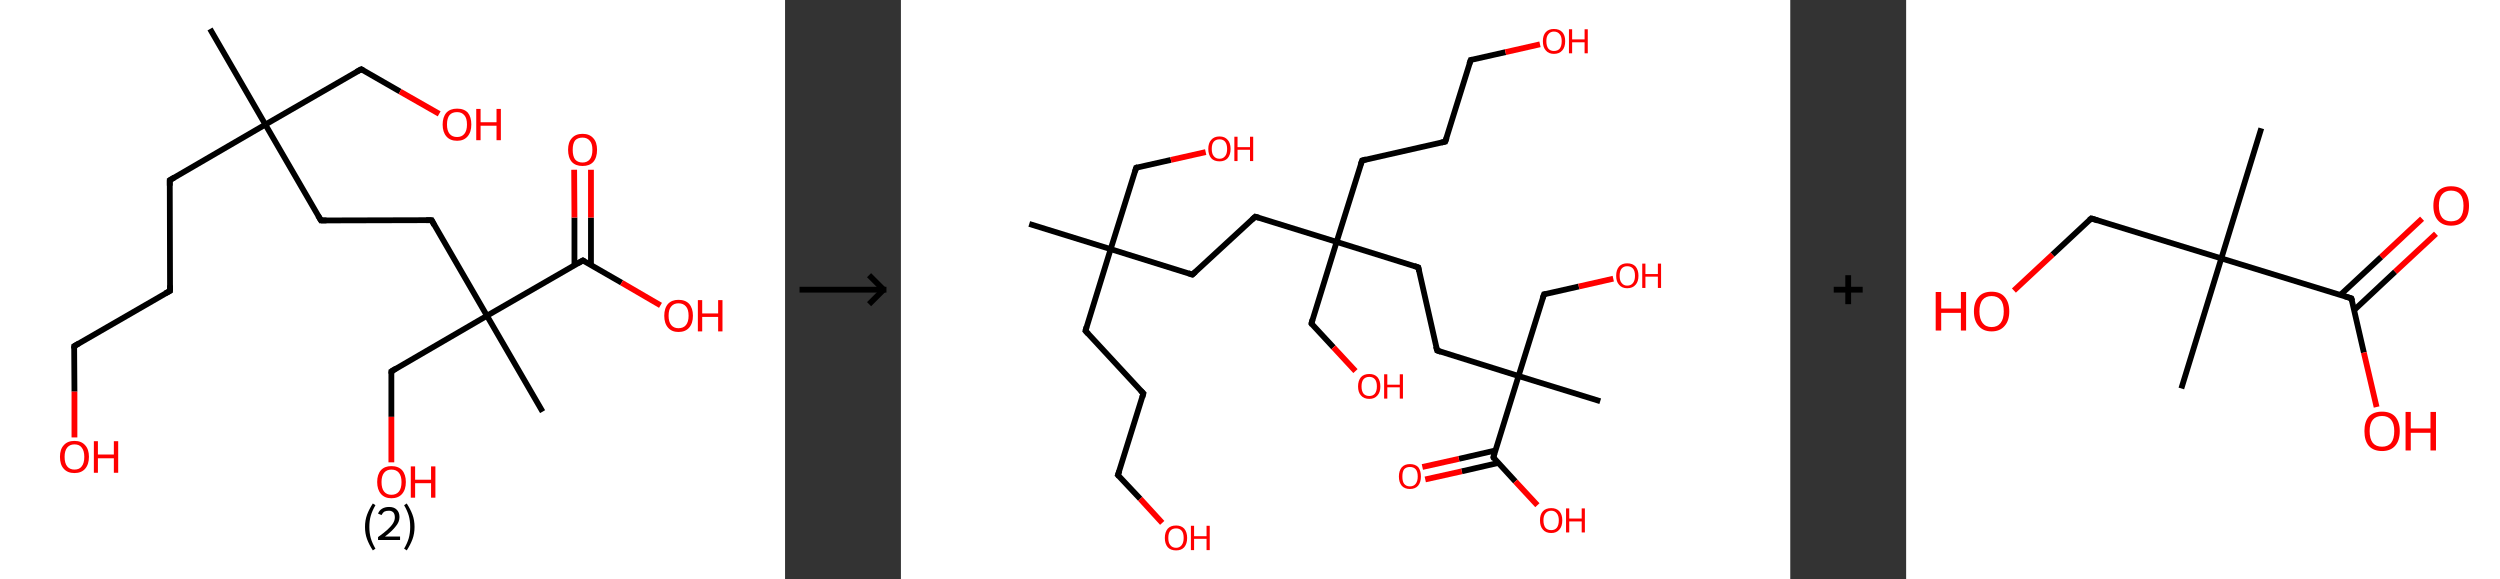 <?xml version='1.0' encoding='ASCII' standalone='yes'?>
<svg xmlns="http://www.w3.org/2000/svg" xmlns:xlink="http://www.w3.org/1999/xlink" version="1.1" width="863.0px" viewBox="0 0 863.0 200.0" height="200.0px">
  <rect x="0" y="0" width="863.0" height="200.0" fill="#333333" stroke="none"/>
  <g>
    <g transform="translate(0, 0) scale(1 1) "><!-- END OF HEADER -->
<rect style="opacity:1.0;fill:#FFFFFF;stroke:none" width="271.0" height="200.0" x="0.0" y="0.0"> </rect>
<path class="bond-0 atom-0 atom-1" d="M 72.5,10.0 L 91.6,43.0" style="fill:none;fill-rule:evenodd;stroke:#000000;stroke-width:2.0px;stroke-linecap:butt;stroke-linejoin:miter;stroke-opacity:1"/>
<path class="bond-1 atom-1 atom-2" d="M 91.6,43.0 L 124.7,23.9" style="fill:none;fill-rule:evenodd;stroke:#000000;stroke-width:2.0px;stroke-linecap:butt;stroke-linejoin:miter;stroke-opacity:1"/>
<path class="bond-2 atom-2 atom-3" d="M 124.7,23.9 L 138.1,31.6" style="fill:none;fill-rule:evenodd;stroke:#000000;stroke-width:2.0px;stroke-linecap:butt;stroke-linejoin:miter;stroke-opacity:1"/>
<path class="bond-2 atom-2 atom-3" d="M 138.1,31.6 L 151.6,39.3" style="fill:none;fill-rule:evenodd;stroke:#FF0000;stroke-width:2.0px;stroke-linecap:butt;stroke-linejoin:miter;stroke-opacity:1"/>
<path class="bond-3 atom-1 atom-4" d="M 91.6,43.0 L 58.6,62.2" style="fill:none;fill-rule:evenodd;stroke:#000000;stroke-width:2.0px;stroke-linecap:butt;stroke-linejoin:miter;stroke-opacity:1"/>
<path class="bond-4 atom-4 atom-5" d="M 58.6,62.2 L 58.7,100.4" style="fill:none;fill-rule:evenodd;stroke:#000000;stroke-width:2.0px;stroke-linecap:butt;stroke-linejoin:miter;stroke-opacity:1"/>
<path class="bond-5 atom-5 atom-6" d="M 58.7,100.4 L 25.6,119.5" style="fill:none;fill-rule:evenodd;stroke:#000000;stroke-width:2.0px;stroke-linecap:butt;stroke-linejoin:miter;stroke-opacity:1"/>
<path class="bond-6 atom-6 atom-7" d="M 25.6,119.5 L 25.7,135.2" style="fill:none;fill-rule:evenodd;stroke:#000000;stroke-width:2.0px;stroke-linecap:butt;stroke-linejoin:miter;stroke-opacity:1"/>
<path class="bond-6 atom-6 atom-7" d="M 25.7,135.2 L 25.7,151.0" style="fill:none;fill-rule:evenodd;stroke:#FF0000;stroke-width:2.0px;stroke-linecap:butt;stroke-linejoin:miter;stroke-opacity:1"/>
<path class="bond-7 atom-1 atom-8" d="M 91.6,43.0 L 110.8,76.1" style="fill:none;fill-rule:evenodd;stroke:#000000;stroke-width:2.0px;stroke-linecap:butt;stroke-linejoin:miter;stroke-opacity:1"/>
<path class="bond-8 atom-8 atom-9" d="M 110.8,76.1 L 149.0,76.0" style="fill:none;fill-rule:evenodd;stroke:#000000;stroke-width:2.0px;stroke-linecap:butt;stroke-linejoin:miter;stroke-opacity:1"/>
<path class="bond-9 atom-9 atom-10" d="M 149.0,76.0 L 168.1,109.0" style="fill:none;fill-rule:evenodd;stroke:#000000;stroke-width:2.0px;stroke-linecap:butt;stroke-linejoin:miter;stroke-opacity:1"/>
<path class="bond-10 atom-10 atom-11" d="M 168.1,109.0 L 187.3,142.1" style="fill:none;fill-rule:evenodd;stroke:#000000;stroke-width:2.0px;stroke-linecap:butt;stroke-linejoin:miter;stroke-opacity:1"/>
<path class="bond-11 atom-10 atom-12" d="M 168.1,109.0 L 135.1,128.2" style="fill:none;fill-rule:evenodd;stroke:#000000;stroke-width:2.0px;stroke-linecap:butt;stroke-linejoin:miter;stroke-opacity:1"/>
<path class="bond-12 atom-12 atom-13" d="M 135.1,128.2 L 135.1,143.9" style="fill:none;fill-rule:evenodd;stroke:#000000;stroke-width:2.0px;stroke-linecap:butt;stroke-linejoin:miter;stroke-opacity:1"/>
<path class="bond-12 atom-12 atom-13" d="M 135.1,143.9 L 135.1,159.6" style="fill:none;fill-rule:evenodd;stroke:#FF0000;stroke-width:2.0px;stroke-linecap:butt;stroke-linejoin:miter;stroke-opacity:1"/>
<path class="bond-13 atom-10 atom-14" d="M 168.1,109.0 L 201.2,89.9" style="fill:none;fill-rule:evenodd;stroke:#000000;stroke-width:2.0px;stroke-linecap:butt;stroke-linejoin:miter;stroke-opacity:1"/>
<path class="bond-14 atom-14 atom-15" d="M 204.0,91.5 L 204.0,75.1" style="fill:none;fill-rule:evenodd;stroke:#000000;stroke-width:2.0px;stroke-linecap:butt;stroke-linejoin:miter;stroke-opacity:1"/>
<path class="bond-14 atom-14 atom-15" d="M 204.0,75.1 L 204.0,58.6" style="fill:none;fill-rule:evenodd;stroke:#FF0000;stroke-width:2.0px;stroke-linecap:butt;stroke-linejoin:miter;stroke-opacity:1"/>
<path class="bond-14 atom-14 atom-15" d="M 198.3,91.6 L 198.3,75.1" style="fill:none;fill-rule:evenodd;stroke:#000000;stroke-width:2.0px;stroke-linecap:butt;stroke-linejoin:miter;stroke-opacity:1"/>
<path class="bond-14 atom-14 atom-15" d="M 198.3,75.1 L 198.2,58.6" style="fill:none;fill-rule:evenodd;stroke:#FF0000;stroke-width:2.0px;stroke-linecap:butt;stroke-linejoin:miter;stroke-opacity:1"/>
<path class="bond-15 atom-14 atom-16" d="M 201.2,89.9 L 214.6,97.6" style="fill:none;fill-rule:evenodd;stroke:#000000;stroke-width:2.0px;stroke-linecap:butt;stroke-linejoin:miter;stroke-opacity:1"/>
<path class="bond-15 atom-14 atom-16" d="M 214.6,97.6 L 228.0,105.4" style="fill:none;fill-rule:evenodd;stroke:#FF0000;stroke-width:2.0px;stroke-linecap:butt;stroke-linejoin:miter;stroke-opacity:1"/>
<path d="M 123.0,24.8 L 124.7,23.9 L 125.4,24.3" style="fill:none;stroke:#000000;stroke-width:2.0px;stroke-linecap:butt;stroke-linejoin:miter;stroke-opacity:1;"/>
<path d="M 60.3,61.2 L 58.6,62.2 L 58.6,64.1" style="fill:none;stroke:#000000;stroke-width:2.0px;stroke-linecap:butt;stroke-linejoin:miter;stroke-opacity:1;"/>
<path d="M 58.7,98.5 L 58.7,100.4 L 57.0,101.3" style="fill:none;stroke:#000000;stroke-width:2.0px;stroke-linecap:butt;stroke-linejoin:miter;stroke-opacity:1;"/>
<path d="M 27.3,118.5 L 25.6,119.5 L 25.6,120.3" style="fill:none;stroke:#000000;stroke-width:2.0px;stroke-linecap:butt;stroke-linejoin:miter;stroke-opacity:1;"/>
<path d="M 109.8,74.4 L 110.8,76.1 L 112.7,76.1" style="fill:none;stroke:#000000;stroke-width:2.0px;stroke-linecap:butt;stroke-linejoin:miter;stroke-opacity:1;"/>
<path d="M 147.1,76.0 L 149.0,76.0 L 149.9,77.7" style="fill:none;stroke:#000000;stroke-width:2.0px;stroke-linecap:butt;stroke-linejoin:miter;stroke-opacity:1;"/>
<path d="M 136.7,127.2 L 135.1,128.2 L 135.1,129.0" style="fill:none;stroke:#000000;stroke-width:2.0px;stroke-linecap:butt;stroke-linejoin:miter;stroke-opacity:1;"/>
<path d="M 199.5,90.9 L 201.2,89.9 L 201.8,90.3" style="fill:none;stroke:#000000;stroke-width:2.0px;stroke-linecap:butt;stroke-linejoin:miter;stroke-opacity:1;"/>
<path class="atom-3" d="M 152.8 43.0 Q 152.8 40.4, 154.1 38.9 Q 155.4 37.5, 157.8 37.5 Q 160.2 37.5, 161.5 38.9 Q 162.7 40.4, 162.7 43.0 Q 162.7 45.6, 161.4 47.1 Q 160.1 48.6, 157.8 48.6 Q 155.4 48.6, 154.1 47.1 Q 152.8 45.6, 152.8 43.0 M 157.8 47.3 Q 159.4 47.3, 160.3 46.2 Q 161.2 45.1, 161.2 43.0 Q 161.2 40.8, 160.3 39.8 Q 159.4 38.7, 157.8 38.7 Q 156.1 38.7, 155.2 39.7 Q 154.3 40.8, 154.3 43.0 Q 154.3 45.1, 155.2 46.2 Q 156.1 47.3, 157.8 47.3 " fill="#FF0000"/>
<path class="atom-3" d="M 164.4 37.6 L 165.9 37.6 L 165.9 42.2 L 171.4 42.2 L 171.4 37.6 L 172.9 37.6 L 172.9 48.4 L 171.4 48.4 L 171.4 43.4 L 165.9 43.4 L 165.9 48.4 L 164.4 48.4 L 164.4 37.6 " fill="#FF0000"/>
<path class="atom-7" d="M 20.7 157.7 Q 20.7 155.1, 22.0 153.7 Q 23.3 152.2, 25.7 152.2 Q 28.1 152.2, 29.4 153.7 Q 30.7 155.1, 30.7 157.7 Q 30.7 160.3, 29.4 161.8 Q 28.1 163.3, 25.7 163.3 Q 23.3 163.3, 22.0 161.8 Q 20.7 160.4, 20.7 157.7 M 25.7 162.1 Q 27.4 162.1, 28.2 161.0 Q 29.1 159.9, 29.1 157.7 Q 29.1 155.6, 28.2 154.5 Q 27.4 153.4, 25.7 153.4 Q 24.1 153.4, 23.2 154.5 Q 22.3 155.6, 22.3 157.7 Q 22.3 159.9, 23.2 161.0 Q 24.1 162.1, 25.7 162.1 " fill="#FF0000"/>
<path class="atom-7" d="M 32.4 152.3 L 33.8 152.3 L 33.8 156.9 L 39.3 156.9 L 39.3 152.3 L 40.8 152.3 L 40.8 163.2 L 39.3 163.2 L 39.3 158.2 L 33.8 158.2 L 33.8 163.2 L 32.4 163.2 L 32.4 152.3 " fill="#FF0000"/>
<path class="atom-13" d="M 130.2 166.4 Q 130.2 163.8, 131.5 162.3 Q 132.8 160.9, 135.1 160.9 Q 137.5 160.9, 138.8 162.3 Q 140.1 163.8, 140.1 166.4 Q 140.1 169.0, 138.8 170.5 Q 137.5 172.0, 135.1 172.0 Q 132.8 172.0, 131.5 170.5 Q 130.2 169.0, 130.2 166.4 M 135.1 170.8 Q 136.8 170.8, 137.7 169.7 Q 138.6 168.6, 138.6 166.4 Q 138.6 164.3, 137.7 163.2 Q 136.8 162.1, 135.1 162.1 Q 133.5 162.1, 132.6 163.2 Q 131.7 164.3, 131.7 166.4 Q 131.7 168.6, 132.6 169.7 Q 133.5 170.8, 135.1 170.8 " fill="#FF0000"/>
<path class="atom-13" d="M 141.8 161.0 L 143.3 161.0 L 143.3 165.6 L 148.8 165.6 L 148.8 161.0 L 150.3 161.0 L 150.3 171.8 L 148.8 171.8 L 148.8 166.8 L 143.3 166.8 L 143.3 171.8 L 141.8 171.8 L 141.8 161.0 " fill="#FF0000"/>
<path class="atom-15" d="M 196.1 51.7 Q 196.1 49.1, 197.4 47.7 Q 198.7 46.2, 201.1 46.2 Q 203.5 46.2, 204.8 47.7 Q 206.1 49.1, 206.1 51.7 Q 206.1 54.4, 204.8 55.9 Q 203.5 57.3, 201.1 57.3 Q 198.7 57.3, 197.4 55.9 Q 196.1 54.4, 196.1 51.7 M 201.1 56.1 Q 202.7 56.1, 203.6 55.0 Q 204.5 53.9, 204.5 51.7 Q 204.5 49.6, 203.6 48.6 Q 202.7 47.5, 201.1 47.5 Q 199.4 47.5, 198.5 48.5 Q 197.7 49.6, 197.7 51.7 Q 197.7 53.9, 198.5 55.0 Q 199.4 56.1, 201.1 56.1 " fill="#FF0000"/>
<path class="atom-16" d="M 229.3 109.0 Q 229.3 106.4, 230.6 104.9 Q 231.9 103.5, 234.2 103.5 Q 236.6 103.5, 237.9 104.9 Q 239.2 106.4, 239.2 109.0 Q 239.2 111.6, 237.9 113.1 Q 236.6 114.6, 234.2 114.6 Q 231.9 114.6, 230.6 113.1 Q 229.3 111.6, 229.3 109.0 M 234.2 113.3 Q 235.9 113.3, 236.8 112.2 Q 237.7 111.1, 237.7 109.0 Q 237.7 106.8, 236.8 105.8 Q 235.9 104.7, 234.2 104.7 Q 232.6 104.7, 231.7 105.8 Q 230.8 106.8, 230.8 109.0 Q 230.8 111.1, 231.7 112.2 Q 232.6 113.3, 234.2 113.3 " fill="#FF0000"/>
<path class="atom-16" d="M 240.9 103.6 L 242.4 103.6 L 242.4 108.2 L 247.9 108.2 L 247.9 103.6 L 249.4 103.6 L 249.4 114.4 L 247.9 114.4 L 247.9 109.4 L 242.4 109.4 L 242.4 114.4 L 240.9 114.4 L 240.9 103.6 " fill="#FF0000"/>
<path class="legend" d="M 126.0 181.9 Q 126.0 179.6, 126.7 177.7 Q 127.4 175.8, 128.7 173.8 L 129.6 174.4 Q 128.5 176.3, 128.0 178.0 Q 127.5 179.7, 127.5 181.9 Q 127.5 184.0, 128.0 185.8 Q 128.5 187.5, 129.6 189.4 L 128.7 190.0 Q 127.4 188.0, 126.7 186.1 Q 126.0 184.2, 126.0 181.9 " fill="#000000"/>
<path class="legend" d="M 130.5 177.3 Q 130.9 176.2, 131.9 175.6 Q 132.9 175.0, 134.3 175.0 Q 136.0 175.0, 136.9 175.9 Q 137.9 176.8, 137.9 178.5 Q 137.9 180.2, 136.6 181.7 Q 135.4 183.3, 132.9 185.2 L 138.1 185.2 L 138.1 186.4 L 130.5 186.4 L 130.5 185.4 Q 132.6 183.9, 133.8 182.8 Q 135.1 181.6, 135.7 180.6 Q 136.3 179.6, 136.3 178.6 Q 136.3 177.5, 135.8 176.9 Q 135.2 176.3, 134.3 176.3 Q 133.3 176.3, 132.7 176.6 Q 132.1 177.0, 131.7 177.8 L 130.5 177.3 " fill="#000000"/>
<path class="legend" d="M 143.1 181.9 Q 143.1 184.2, 142.4 186.1 Q 141.7 188.0, 140.4 190.0 L 139.5 189.4 Q 140.6 187.5, 141.1 185.8 Q 141.6 184.0, 141.6 181.9 Q 141.6 179.7, 141.1 178.0 Q 140.6 176.3, 139.5 174.4 L 140.4 173.8 Q 141.7 175.8, 142.4 177.7 Q 143.1 179.6, 143.1 181.9 " fill="#000000"/>
</g>
    <g transform="translate(271.0, 0) scale(1 1) "><line x1="5" y1="100" x2="35" y2="100" style="stroke:rgb(0,0,0);stroke-width:2"/>
  <line x1="34" y1="100" x2="29" y2="95" style="stroke:rgb(0,0,0);stroke-width:2"/>
  <line x1="34" y1="100" x2="29" y2="105" style="stroke:rgb(0,0,0);stroke-width:2"/>
</g>
    <g transform="translate(311.0, 0) scale(1 1) "><!-- END OF HEADER -->
<rect style="opacity:1.0;fill:#FFFFFF;stroke:none" width="307.0" height="200.0" x="0.0" y="0.0"> </rect>
<path class="bond-0 atom-0 atom-1" d="M 44.3,77.3 L 72.4,86.0" style="fill:none;fill-rule:evenodd;stroke:#000000;stroke-width:2.0px;stroke-linecap:butt;stroke-linejoin:miter;stroke-opacity:1"/>
<path class="bond-1 atom-1 atom-2" d="M 72.4,86.0 L 81.2,57.9" style="fill:none;fill-rule:evenodd;stroke:#000000;stroke-width:2.0px;stroke-linecap:butt;stroke-linejoin:miter;stroke-opacity:1"/>
<path class="bond-2 atom-2 atom-3" d="M 81.2,57.9 L 93.2,55.2" style="fill:none;fill-rule:evenodd;stroke:#000000;stroke-width:2.0px;stroke-linecap:butt;stroke-linejoin:miter;stroke-opacity:1"/>
<path class="bond-2 atom-2 atom-3" d="M 93.2,55.2 L 105.2,52.5" style="fill:none;fill-rule:evenodd;stroke:#FF0000;stroke-width:2.0px;stroke-linecap:butt;stroke-linejoin:miter;stroke-opacity:1"/>
<path class="bond-3 atom-1 atom-4" d="M 72.4,86.0 L 63.7,114.2" style="fill:none;fill-rule:evenodd;stroke:#000000;stroke-width:2.0px;stroke-linecap:butt;stroke-linejoin:miter;stroke-opacity:1"/>
<path class="bond-4 atom-4 atom-5" d="M 63.7,114.2 L 83.7,135.8" style="fill:none;fill-rule:evenodd;stroke:#000000;stroke-width:2.0px;stroke-linecap:butt;stroke-linejoin:miter;stroke-opacity:1"/>
<path class="bond-5 atom-5 atom-6" d="M 83.7,135.8 L 74.9,164.0" style="fill:none;fill-rule:evenodd;stroke:#000000;stroke-width:2.0px;stroke-linecap:butt;stroke-linejoin:miter;stroke-opacity:1"/>
<path class="bond-6 atom-6 atom-7" d="M 74.9,164.0 L 82.6,172.2" style="fill:none;fill-rule:evenodd;stroke:#000000;stroke-width:2.0px;stroke-linecap:butt;stroke-linejoin:miter;stroke-opacity:1"/>
<path class="bond-6 atom-6 atom-7" d="M 82.6,172.2 L 90.2,180.5" style="fill:none;fill-rule:evenodd;stroke:#FF0000;stroke-width:2.0px;stroke-linecap:butt;stroke-linejoin:miter;stroke-opacity:1"/>
<path class="bond-7 atom-1 atom-8" d="M 72.4,86.0 L 100.6,94.8" style="fill:none;fill-rule:evenodd;stroke:#000000;stroke-width:2.0px;stroke-linecap:butt;stroke-linejoin:miter;stroke-opacity:1"/>
<path class="bond-8 atom-8 atom-9" d="M 100.6,94.8 L 122.3,74.8" style="fill:none;fill-rule:evenodd;stroke:#000000;stroke-width:2.0px;stroke-linecap:butt;stroke-linejoin:miter;stroke-opacity:1"/>
<path class="bond-9 atom-9 atom-10" d="M 122.3,74.8 L 150.4,83.5" style="fill:none;fill-rule:evenodd;stroke:#000000;stroke-width:2.0px;stroke-linecap:butt;stroke-linejoin:miter;stroke-opacity:1"/>
<path class="bond-10 atom-10 atom-11" d="M 150.4,83.5 L 141.7,111.7" style="fill:none;fill-rule:evenodd;stroke:#000000;stroke-width:2.0px;stroke-linecap:butt;stroke-linejoin:miter;stroke-opacity:1"/>
<path class="bond-11 atom-11 atom-12" d="M 141.7,111.7 L 149.3,119.9" style="fill:none;fill-rule:evenodd;stroke:#000000;stroke-width:2.0px;stroke-linecap:butt;stroke-linejoin:miter;stroke-opacity:1"/>
<path class="bond-11 atom-11 atom-12" d="M 149.3,119.9 L 156.9,128.1" style="fill:none;fill-rule:evenodd;stroke:#FF0000;stroke-width:2.0px;stroke-linecap:butt;stroke-linejoin:miter;stroke-opacity:1"/>
<path class="bond-12 atom-10 atom-13" d="M 150.4,83.5 L 159.2,55.4" style="fill:none;fill-rule:evenodd;stroke:#000000;stroke-width:2.0px;stroke-linecap:butt;stroke-linejoin:miter;stroke-opacity:1"/>
<path class="bond-13 atom-13 atom-14" d="M 159.2,55.4 L 187.9,48.9" style="fill:none;fill-rule:evenodd;stroke:#000000;stroke-width:2.0px;stroke-linecap:butt;stroke-linejoin:miter;stroke-opacity:1"/>
<path class="bond-14 atom-14 atom-15" d="M 187.9,48.9 L 196.7,20.7" style="fill:none;fill-rule:evenodd;stroke:#000000;stroke-width:2.0px;stroke-linecap:butt;stroke-linejoin:miter;stroke-opacity:1"/>
<path class="bond-15 atom-15 atom-16" d="M 196.7,20.7 L 208.7,18.0" style="fill:none;fill-rule:evenodd;stroke:#000000;stroke-width:2.0px;stroke-linecap:butt;stroke-linejoin:miter;stroke-opacity:1"/>
<path class="bond-15 atom-15 atom-16" d="M 208.7,18.0 L 220.6,15.3" style="fill:none;fill-rule:evenodd;stroke:#FF0000;stroke-width:2.0px;stroke-linecap:butt;stroke-linejoin:miter;stroke-opacity:1"/>
<path class="bond-16 atom-10 atom-17" d="M 150.4,83.5 L 178.6,92.3" style="fill:none;fill-rule:evenodd;stroke:#000000;stroke-width:2.0px;stroke-linecap:butt;stroke-linejoin:miter;stroke-opacity:1"/>
<path class="bond-17 atom-17 atom-18" d="M 178.6,92.3 L 185.1,121.0" style="fill:none;fill-rule:evenodd;stroke:#000000;stroke-width:2.0px;stroke-linecap:butt;stroke-linejoin:miter;stroke-opacity:1"/>
<path class="bond-18 atom-18 atom-19" d="M 185.1,121.0 L 213.2,129.8" style="fill:none;fill-rule:evenodd;stroke:#000000;stroke-width:2.0px;stroke-linecap:butt;stroke-linejoin:miter;stroke-opacity:1"/>
<path class="bond-19 atom-19 atom-20" d="M 213.2,129.8 L 241.4,138.5" style="fill:none;fill-rule:evenodd;stroke:#000000;stroke-width:2.0px;stroke-linecap:butt;stroke-linejoin:miter;stroke-opacity:1"/>
<path class="bond-20 atom-19 atom-21" d="M 213.2,129.8 L 222.0,101.6" style="fill:none;fill-rule:evenodd;stroke:#000000;stroke-width:2.0px;stroke-linecap:butt;stroke-linejoin:miter;stroke-opacity:1"/>
<path class="bond-21 atom-21 atom-22" d="M 222.0,101.6 L 234.0,98.9" style="fill:none;fill-rule:evenodd;stroke:#000000;stroke-width:2.0px;stroke-linecap:butt;stroke-linejoin:miter;stroke-opacity:1"/>
<path class="bond-21 atom-21 atom-22" d="M 234.0,98.9 L 245.9,96.2" style="fill:none;fill-rule:evenodd;stroke:#FF0000;stroke-width:2.0px;stroke-linecap:butt;stroke-linejoin:miter;stroke-opacity:1"/>
<path class="bond-22 atom-19 atom-23" d="M 213.2,129.8 L 204.5,157.9" style="fill:none;fill-rule:evenodd;stroke:#000000;stroke-width:2.0px;stroke-linecap:butt;stroke-linejoin:miter;stroke-opacity:1"/>
<path class="bond-23 atom-23 atom-24" d="M 205.2,155.5 L 192.6,158.4" style="fill:none;fill-rule:evenodd;stroke:#000000;stroke-width:2.0px;stroke-linecap:butt;stroke-linejoin:miter;stroke-opacity:1"/>
<path class="bond-23 atom-23 atom-24" d="M 192.6,158.4 L 180.0,161.2" style="fill:none;fill-rule:evenodd;stroke:#FF0000;stroke-width:2.0px;stroke-linecap:butt;stroke-linejoin:miter;stroke-opacity:1"/>
<path class="bond-23 atom-23 atom-24" d="M 206.2,159.8 L 193.6,162.7" style="fill:none;fill-rule:evenodd;stroke:#000000;stroke-width:2.0px;stroke-linecap:butt;stroke-linejoin:miter;stroke-opacity:1"/>
<path class="bond-23 atom-23 atom-24" d="M 193.6,162.7 L 181.0,165.5" style="fill:none;fill-rule:evenodd;stroke:#FF0000;stroke-width:2.0px;stroke-linecap:butt;stroke-linejoin:miter;stroke-opacity:1"/>
<path class="bond-24 atom-23 atom-25" d="M 204.5,157.9 L 212.1,166.2" style="fill:none;fill-rule:evenodd;stroke:#000000;stroke-width:2.0px;stroke-linecap:butt;stroke-linejoin:miter;stroke-opacity:1"/>
<path class="bond-24 atom-23 atom-25" d="M 212.1,166.2 L 219.7,174.4" style="fill:none;fill-rule:evenodd;stroke:#FF0000;stroke-width:2.0px;stroke-linecap:butt;stroke-linejoin:miter;stroke-opacity:1"/>
<path d="M 80.8,59.3 L 81.2,57.9 L 81.8,57.7" style="fill:none;stroke:#000000;stroke-width:2.0px;stroke-linecap:butt;stroke-linejoin:miter;stroke-opacity:1;"/>
<path d="M 64.1,112.8 L 63.7,114.2 L 64.7,115.3" style="fill:none;stroke:#000000;stroke-width:2.0px;stroke-linecap:butt;stroke-linejoin:miter;stroke-opacity:1;"/>
<path d="M 82.7,134.8 L 83.7,135.8 L 83.3,137.2" style="fill:none;stroke:#000000;stroke-width:2.0px;stroke-linecap:butt;stroke-linejoin:miter;stroke-opacity:1;"/>
<path d="M 75.4,162.6 L 74.9,164.0 L 75.3,164.4" style="fill:none;stroke:#000000;stroke-width:2.0px;stroke-linecap:butt;stroke-linejoin:miter;stroke-opacity:1;"/>
<path d="M 99.2,94.3 L 100.6,94.8 L 101.7,93.8" style="fill:none;stroke:#000000;stroke-width:2.0px;stroke-linecap:butt;stroke-linejoin:miter;stroke-opacity:1;"/>
<path d="M 121.2,75.8 L 122.3,74.8 L 123.7,75.2" style="fill:none;stroke:#000000;stroke-width:2.0px;stroke-linecap:butt;stroke-linejoin:miter;stroke-opacity:1;"/>
<path d="M 142.1,110.3 L 141.7,111.7 L 142.0,112.1" style="fill:none;stroke:#000000;stroke-width:2.0px;stroke-linecap:butt;stroke-linejoin:miter;stroke-opacity:1;"/>
<path d="M 158.7,56.8 L 159.2,55.4 L 160.6,55.0" style="fill:none;stroke:#000000;stroke-width:2.0px;stroke-linecap:butt;stroke-linejoin:miter;stroke-opacity:1;"/>
<path d="M 186.5,49.2 L 187.9,48.9 L 188.4,47.5" style="fill:none;stroke:#000000;stroke-width:2.0px;stroke-linecap:butt;stroke-linejoin:miter;stroke-opacity:1;"/>
<path d="M 196.2,22.1 L 196.7,20.7 L 197.3,20.6" style="fill:none;stroke:#000000;stroke-width:2.0px;stroke-linecap:butt;stroke-linejoin:miter;stroke-opacity:1;"/>
<path d="M 177.2,91.8 L 178.6,92.3 L 178.9,93.7" style="fill:none;stroke:#000000;stroke-width:2.0px;stroke-linecap:butt;stroke-linejoin:miter;stroke-opacity:1;"/>
<path d="M 184.7,119.6 L 185.1,121.0 L 186.5,121.5" style="fill:none;stroke:#000000;stroke-width:2.0px;stroke-linecap:butt;stroke-linejoin:miter;stroke-opacity:1;"/>
<path d="M 221.5,103.0 L 222.0,101.6 L 222.6,101.5" style="fill:none;stroke:#000000;stroke-width:2.0px;stroke-linecap:butt;stroke-linejoin:miter;stroke-opacity:1;"/>
<path d="M 204.9,156.5 L 204.5,157.9 L 204.8,158.4" style="fill:none;stroke:#000000;stroke-width:2.0px;stroke-linecap:butt;stroke-linejoin:miter;stroke-opacity:1;"/>
<path class="atom-3" d="M 106.1 51.4 Q 106.1 49.4, 107.1 48.3 Q 108.1 47.1, 110.0 47.1 Q 111.8 47.1, 112.8 48.3 Q 113.8 49.4, 113.8 51.4 Q 113.8 53.4, 112.8 54.6 Q 111.8 55.7, 110.0 55.7 Q 108.1 55.7, 107.1 54.6 Q 106.1 53.4, 106.1 51.4 M 110.0 54.8 Q 111.2 54.8, 111.9 53.9 Q 112.6 53.1, 112.6 51.4 Q 112.6 49.8, 111.9 48.9 Q 111.2 48.1, 110.0 48.1 Q 108.7 48.1, 108.0 48.9 Q 107.3 49.7, 107.3 51.4 Q 107.3 53.1, 108.0 53.9 Q 108.7 54.8, 110.0 54.8 " fill="#FF0000"/>
<path class="atom-3" d="M 115.1 47.2 L 116.2 47.2 L 116.2 50.8 L 120.5 50.8 L 120.5 47.2 L 121.6 47.2 L 121.6 55.6 L 120.5 55.6 L 120.5 51.7 L 116.2 51.7 L 116.2 55.6 L 115.1 55.6 L 115.1 47.2 " fill="#FF0000"/>
<path class="atom-7" d="M 91.1 185.7 Q 91.1 183.7, 92.1 182.5 Q 93.1 181.4, 95.0 181.4 Q 96.8 181.4, 97.8 182.5 Q 98.8 183.7, 98.8 185.7 Q 98.8 187.7, 97.8 188.9 Q 96.8 190.0, 95.0 190.0 Q 93.1 190.0, 92.1 188.9 Q 91.1 187.7, 91.1 185.7 M 95.0 189.1 Q 96.2 189.1, 96.9 188.2 Q 97.6 187.3, 97.6 185.7 Q 97.6 184.0, 96.9 183.2 Q 96.2 182.4, 95.0 182.4 Q 93.7 182.4, 93.0 183.2 Q 92.3 184.0, 92.3 185.7 Q 92.3 187.4, 93.0 188.2 Q 93.7 189.1, 95.0 189.1 " fill="#FF0000"/>
<path class="atom-7" d="M 100.1 181.5 L 101.2 181.5 L 101.2 185.1 L 105.5 185.1 L 105.5 181.5 L 106.6 181.5 L 106.6 189.9 L 105.5 189.9 L 105.5 186.0 L 101.2 186.0 L 101.2 189.9 L 100.1 189.9 L 100.1 181.5 " fill="#FF0000"/>
<path class="atom-12" d="M 157.8 133.4 Q 157.8 131.4, 158.8 130.2 Q 159.8 129.1, 161.7 129.1 Q 163.5 129.1, 164.5 130.2 Q 165.5 131.4, 165.5 133.4 Q 165.5 135.4, 164.5 136.5 Q 163.5 137.7, 161.7 137.7 Q 159.8 137.7, 158.8 136.5 Q 157.8 135.4, 157.8 133.4 M 161.7 136.7 Q 162.9 136.7, 163.6 135.9 Q 164.3 135.0, 164.3 133.4 Q 164.3 131.7, 163.6 130.9 Q 162.9 130.1, 161.7 130.1 Q 160.4 130.1, 159.7 130.9 Q 159.0 131.7, 159.0 133.4 Q 159.0 135.0, 159.7 135.9 Q 160.4 136.7, 161.7 136.7 " fill="#FF0000"/>
<path class="atom-12" d="M 166.8 129.2 L 167.9 129.2 L 167.9 132.8 L 172.2 132.8 L 172.2 129.2 L 173.3 129.2 L 173.3 137.6 L 172.2 137.6 L 172.2 133.7 L 167.9 133.7 L 167.9 137.6 L 166.8 137.6 L 166.8 129.2 " fill="#FF0000"/>
<path class="atom-16" d="M 221.6 14.2 Q 221.6 12.2, 222.6 11.1 Q 223.6 10.0, 225.4 10.0 Q 227.3 10.0, 228.3 11.1 Q 229.3 12.2, 229.3 14.2 Q 229.3 16.3, 228.3 17.4 Q 227.3 18.6, 225.4 18.6 Q 223.6 18.6, 222.6 17.4 Q 221.6 16.3, 221.6 14.2 M 225.4 17.6 Q 226.7 17.6, 227.4 16.8 Q 228.1 15.9, 228.1 14.2 Q 228.1 12.6, 227.4 11.8 Q 226.7 10.9, 225.4 10.9 Q 224.2 10.9, 223.5 11.8 Q 222.8 12.6, 222.8 14.2 Q 222.8 15.9, 223.5 16.8 Q 224.2 17.6, 225.4 17.6 " fill="#FF0000"/>
<path class="atom-16" d="M 230.6 10.1 L 231.7 10.1 L 231.7 13.6 L 236.0 13.6 L 236.0 10.1 L 237.1 10.1 L 237.1 18.4 L 236.0 18.4 L 236.0 14.6 L 231.7 14.6 L 231.7 18.4 L 230.6 18.4 L 230.6 10.1 " fill="#FF0000"/>
<path class="atom-22" d="M 246.9 95.2 Q 246.9 93.2, 247.9 92.0 Q 248.9 90.9, 250.7 90.9 Q 252.6 90.9, 253.6 92.0 Q 254.6 93.2, 254.6 95.2 Q 254.6 97.2, 253.6 98.3 Q 252.6 99.5, 250.7 99.5 Q 248.9 99.5, 247.9 98.3 Q 246.9 97.2, 246.9 95.2 M 250.7 98.6 Q 252.0 98.6, 252.7 97.7 Q 253.4 96.8, 253.4 95.2 Q 253.4 93.5, 252.7 92.7 Q 252.0 91.9, 250.7 91.9 Q 249.5 91.9, 248.8 92.7 Q 248.1 93.5, 248.1 95.2 Q 248.1 96.9, 248.8 97.7 Q 249.5 98.6, 250.7 98.6 " fill="#FF0000"/>
<path class="atom-22" d="M 255.9 91.0 L 257.0 91.0 L 257.0 94.6 L 261.3 94.6 L 261.3 91.0 L 262.4 91.0 L 262.4 99.4 L 261.3 99.4 L 261.3 95.5 L 257.0 95.5 L 257.0 99.4 L 255.9 99.4 L 255.9 91.0 " fill="#FF0000"/>
<path class="atom-24" d="M 171.9 164.5 Q 171.9 162.5, 172.9 161.3 Q 173.9 160.2, 175.7 160.2 Q 177.6 160.2, 178.6 161.3 Q 179.5 162.5, 179.5 164.5 Q 179.5 166.5, 178.5 167.7 Q 177.5 168.8, 175.7 168.8 Q 173.9 168.8, 172.9 167.7 Q 171.9 166.5, 171.9 164.5 M 175.7 167.9 Q 177.0 167.9, 177.7 167.0 Q 178.4 166.1, 178.4 164.5 Q 178.4 162.8, 177.7 162.0 Q 177.0 161.2, 175.7 161.2 Q 174.4 161.2, 173.7 162.0 Q 173.1 162.8, 173.1 164.5 Q 173.1 166.2, 173.7 167.0 Q 174.4 167.9, 175.7 167.9 " fill="#FF0000"/>
<path class="atom-25" d="M 220.6 179.6 Q 220.6 177.6, 221.6 176.5 Q 222.6 175.4, 224.5 175.4 Q 226.3 175.4, 227.3 176.5 Q 228.3 177.6, 228.3 179.6 Q 228.3 181.7, 227.3 182.8 Q 226.3 184.0, 224.5 184.0 Q 222.6 184.0, 221.6 182.8 Q 220.6 181.7, 220.6 179.6 M 224.5 183.0 Q 225.7 183.0, 226.4 182.2 Q 227.1 181.3, 227.1 179.6 Q 227.1 178.0, 226.4 177.2 Q 225.7 176.3, 224.5 176.3 Q 223.2 176.3, 222.5 177.2 Q 221.8 178.0, 221.8 179.6 Q 221.8 181.3, 222.5 182.2 Q 223.2 183.0, 224.5 183.0 " fill="#FF0000"/>
<path class="atom-25" d="M 229.6 175.5 L 230.7 175.5 L 230.7 179.0 L 235.0 179.0 L 235.0 175.5 L 236.1 175.5 L 236.1 183.8 L 235.0 183.8 L 235.0 180.0 L 230.7 180.0 L 230.7 183.8 L 229.6 183.8 L 229.6 175.5 " fill="#FF0000"/>
</g>
    <g transform="translate(618.0, 0) scale(1 1) "><line x1="15" y1="100" x2="25" y2="100" style="stroke:rgb(0,0,0);stroke-width:2"/>
  <line x1="20" y1="95" x2="20" y2="105" style="stroke:rgb(0,0,0);stroke-width:2"/>
</g>
    <g transform="translate(658.0, 0) scale(1 1) "><!-- END OF HEADER -->
<rect style="opacity:1.0;fill:#FFFFFF;stroke:none" width="205.0" height="200.0" x="0.0" y="0.0"> </rect>
<path class="bond-0 atom-0 atom-1" d="M 122.6,44.3 L 108.8,89.2" style="fill:none;fill-rule:evenodd;stroke:#000000;stroke-width:2.0px;stroke-linecap:butt;stroke-linejoin:miter;stroke-opacity:1"/>
<path class="bond-1 atom-1 atom-2" d="M 108.8,89.2 L 95.0,134.1" style="fill:none;fill-rule:evenodd;stroke:#000000;stroke-width:2.0px;stroke-linecap:butt;stroke-linejoin:miter;stroke-opacity:1"/>
<path class="bond-2 atom-1 atom-3" d="M 108.8,89.2 L 63.9,75.4" style="fill:none;fill-rule:evenodd;stroke:#000000;stroke-width:2.0px;stroke-linecap:butt;stroke-linejoin:miter;stroke-opacity:1"/>
<path class="bond-3 atom-3 atom-4" d="M 63.9,75.4 L 50.5,87.9" style="fill:none;fill-rule:evenodd;stroke:#000000;stroke-width:2.0px;stroke-linecap:butt;stroke-linejoin:miter;stroke-opacity:1"/>
<path class="bond-3 atom-3 atom-4" d="M 50.5,87.9 L 37.2,100.3" style="fill:none;fill-rule:evenodd;stroke:#FF0000;stroke-width:2.0px;stroke-linecap:butt;stroke-linejoin:miter;stroke-opacity:1"/>
<path class="bond-4 atom-1 atom-5" d="M 108.8,89.2 L 153.7,103.0" style="fill:none;fill-rule:evenodd;stroke:#000000;stroke-width:2.0px;stroke-linecap:butt;stroke-linejoin:miter;stroke-opacity:1"/>
<path class="bond-5 atom-5 atom-6" d="M 154.7,107.0 L 168.8,93.8" style="fill:none;fill-rule:evenodd;stroke:#000000;stroke-width:2.0px;stroke-linecap:butt;stroke-linejoin:miter;stroke-opacity:1"/>
<path class="bond-5 atom-5 atom-6" d="M 168.8,93.8 L 182.9,80.7" style="fill:none;fill-rule:evenodd;stroke:#FF0000;stroke-width:2.0px;stroke-linecap:butt;stroke-linejoin:miter;stroke-opacity:1"/>
<path class="bond-5 atom-5 atom-6" d="M 149.9,101.8 L 164.0,88.7" style="fill:none;fill-rule:evenodd;stroke:#000000;stroke-width:2.0px;stroke-linecap:butt;stroke-linejoin:miter;stroke-opacity:1"/>
<path class="bond-5 atom-5 atom-6" d="M 164.0,88.7 L 178.1,75.5" style="fill:none;fill-rule:evenodd;stroke:#FF0000;stroke-width:2.0px;stroke-linecap:butt;stroke-linejoin:miter;stroke-opacity:1"/>
<path class="bond-6 atom-5 atom-7" d="M 153.7,103.0 L 158.0,121.7" style="fill:none;fill-rule:evenodd;stroke:#000000;stroke-width:2.0px;stroke-linecap:butt;stroke-linejoin:miter;stroke-opacity:1"/>
<path class="bond-6 atom-5 atom-7" d="M 158.0,121.7 L 162.4,140.5" style="fill:none;fill-rule:evenodd;stroke:#FF0000;stroke-width:2.0px;stroke-linecap:butt;stroke-linejoin:miter;stroke-opacity:1"/>
<path d="M 66.1,76.1 L 63.9,75.4 L 63.2,76.0" style="fill:none;stroke:#000000;stroke-width:2.0px;stroke-linecap:butt;stroke-linejoin:miter;stroke-opacity:1;"/>
<path d="M 151.5,102.3 L 153.7,103.0 L 154.0,103.9" style="fill:none;stroke:#000000;stroke-width:2.0px;stroke-linecap:butt;stroke-linejoin:miter;stroke-opacity:1;"/>
<path class="atom-4" d="M 10.2 100.8 L 12.1 100.8 L 12.1 106.5 L 18.9 106.5 L 18.9 100.8 L 20.7 100.8 L 20.7 114.1 L 18.9 114.1 L 18.9 108.0 L 12.1 108.0 L 12.1 114.1 L 10.2 114.1 L 10.2 100.8 " fill="#FF0000"/>
<path class="atom-4" d="M 23.4 107.5 Q 23.4 104.3, 25.0 102.5 Q 26.5 100.7, 29.5 100.7 Q 32.5 100.7, 34.0 102.5 Q 35.6 104.3, 35.6 107.5 Q 35.6 110.7, 34.0 112.5 Q 32.4 114.4, 29.5 114.4 Q 26.6 114.4, 25.0 112.5 Q 23.4 110.7, 23.4 107.5 M 29.5 112.9 Q 31.5 112.9, 32.6 111.5 Q 33.7 110.1, 33.7 107.5 Q 33.7 104.8, 32.6 103.5 Q 31.5 102.2, 29.5 102.2 Q 27.5 102.2, 26.4 103.5 Q 25.3 104.8, 25.3 107.5 Q 25.3 110.1, 26.4 111.5 Q 27.5 112.9, 29.5 112.9 " fill="#FF0000"/>
<path class="atom-6" d="M 182.0 71.0 Q 182.0 67.8, 183.6 66.0 Q 185.2 64.3, 188.1 64.3 Q 191.1 64.3, 192.7 66.0 Q 194.3 67.8, 194.3 71.0 Q 194.3 74.3, 192.7 76.1 Q 191.1 77.9, 188.1 77.9 Q 185.2 77.9, 183.6 76.1 Q 182.0 74.3, 182.0 71.0 M 188.1 76.4 Q 190.2 76.4, 191.3 75.1 Q 192.4 73.7, 192.4 71.0 Q 192.4 68.4, 191.3 67.1 Q 190.2 65.8, 188.1 65.8 Q 186.1 65.8, 185.0 67.1 Q 183.9 68.4, 183.9 71.0 Q 183.9 73.7, 185.0 75.1 Q 186.1 76.4, 188.1 76.4 " fill="#FF0000"/>
<path class="atom-7" d="M 158.2 148.8 Q 158.2 145.6, 159.7 143.8 Q 161.3 142.1, 164.3 142.1 Q 167.2 142.1, 168.8 143.8 Q 170.4 145.6, 170.4 148.8 Q 170.4 152.1, 168.8 153.9 Q 167.2 155.7, 164.3 155.7 Q 161.3 155.7, 159.7 153.9 Q 158.2 152.1, 158.2 148.8 M 164.3 154.2 Q 166.3 154.2, 167.4 152.9 Q 168.5 151.5, 168.5 148.8 Q 168.5 146.2, 167.4 144.9 Q 166.3 143.6, 164.3 143.6 Q 162.2 143.6, 161.1 144.9 Q 160.0 146.2, 160.0 148.8 Q 160.0 151.5, 161.1 152.9 Q 162.2 154.2, 164.3 154.2 " fill="#FF0000"/>
<path class="atom-7" d="M 172.4 142.2 L 174.2 142.2 L 174.2 147.9 L 181.0 147.9 L 181.0 142.2 L 182.9 142.2 L 182.9 155.5 L 181.0 155.5 L 181.0 149.4 L 174.2 149.4 L 174.2 155.5 L 172.4 155.5 L 172.4 142.2 " fill="#FF0000"/>
</g>
  </g>
</svg>
